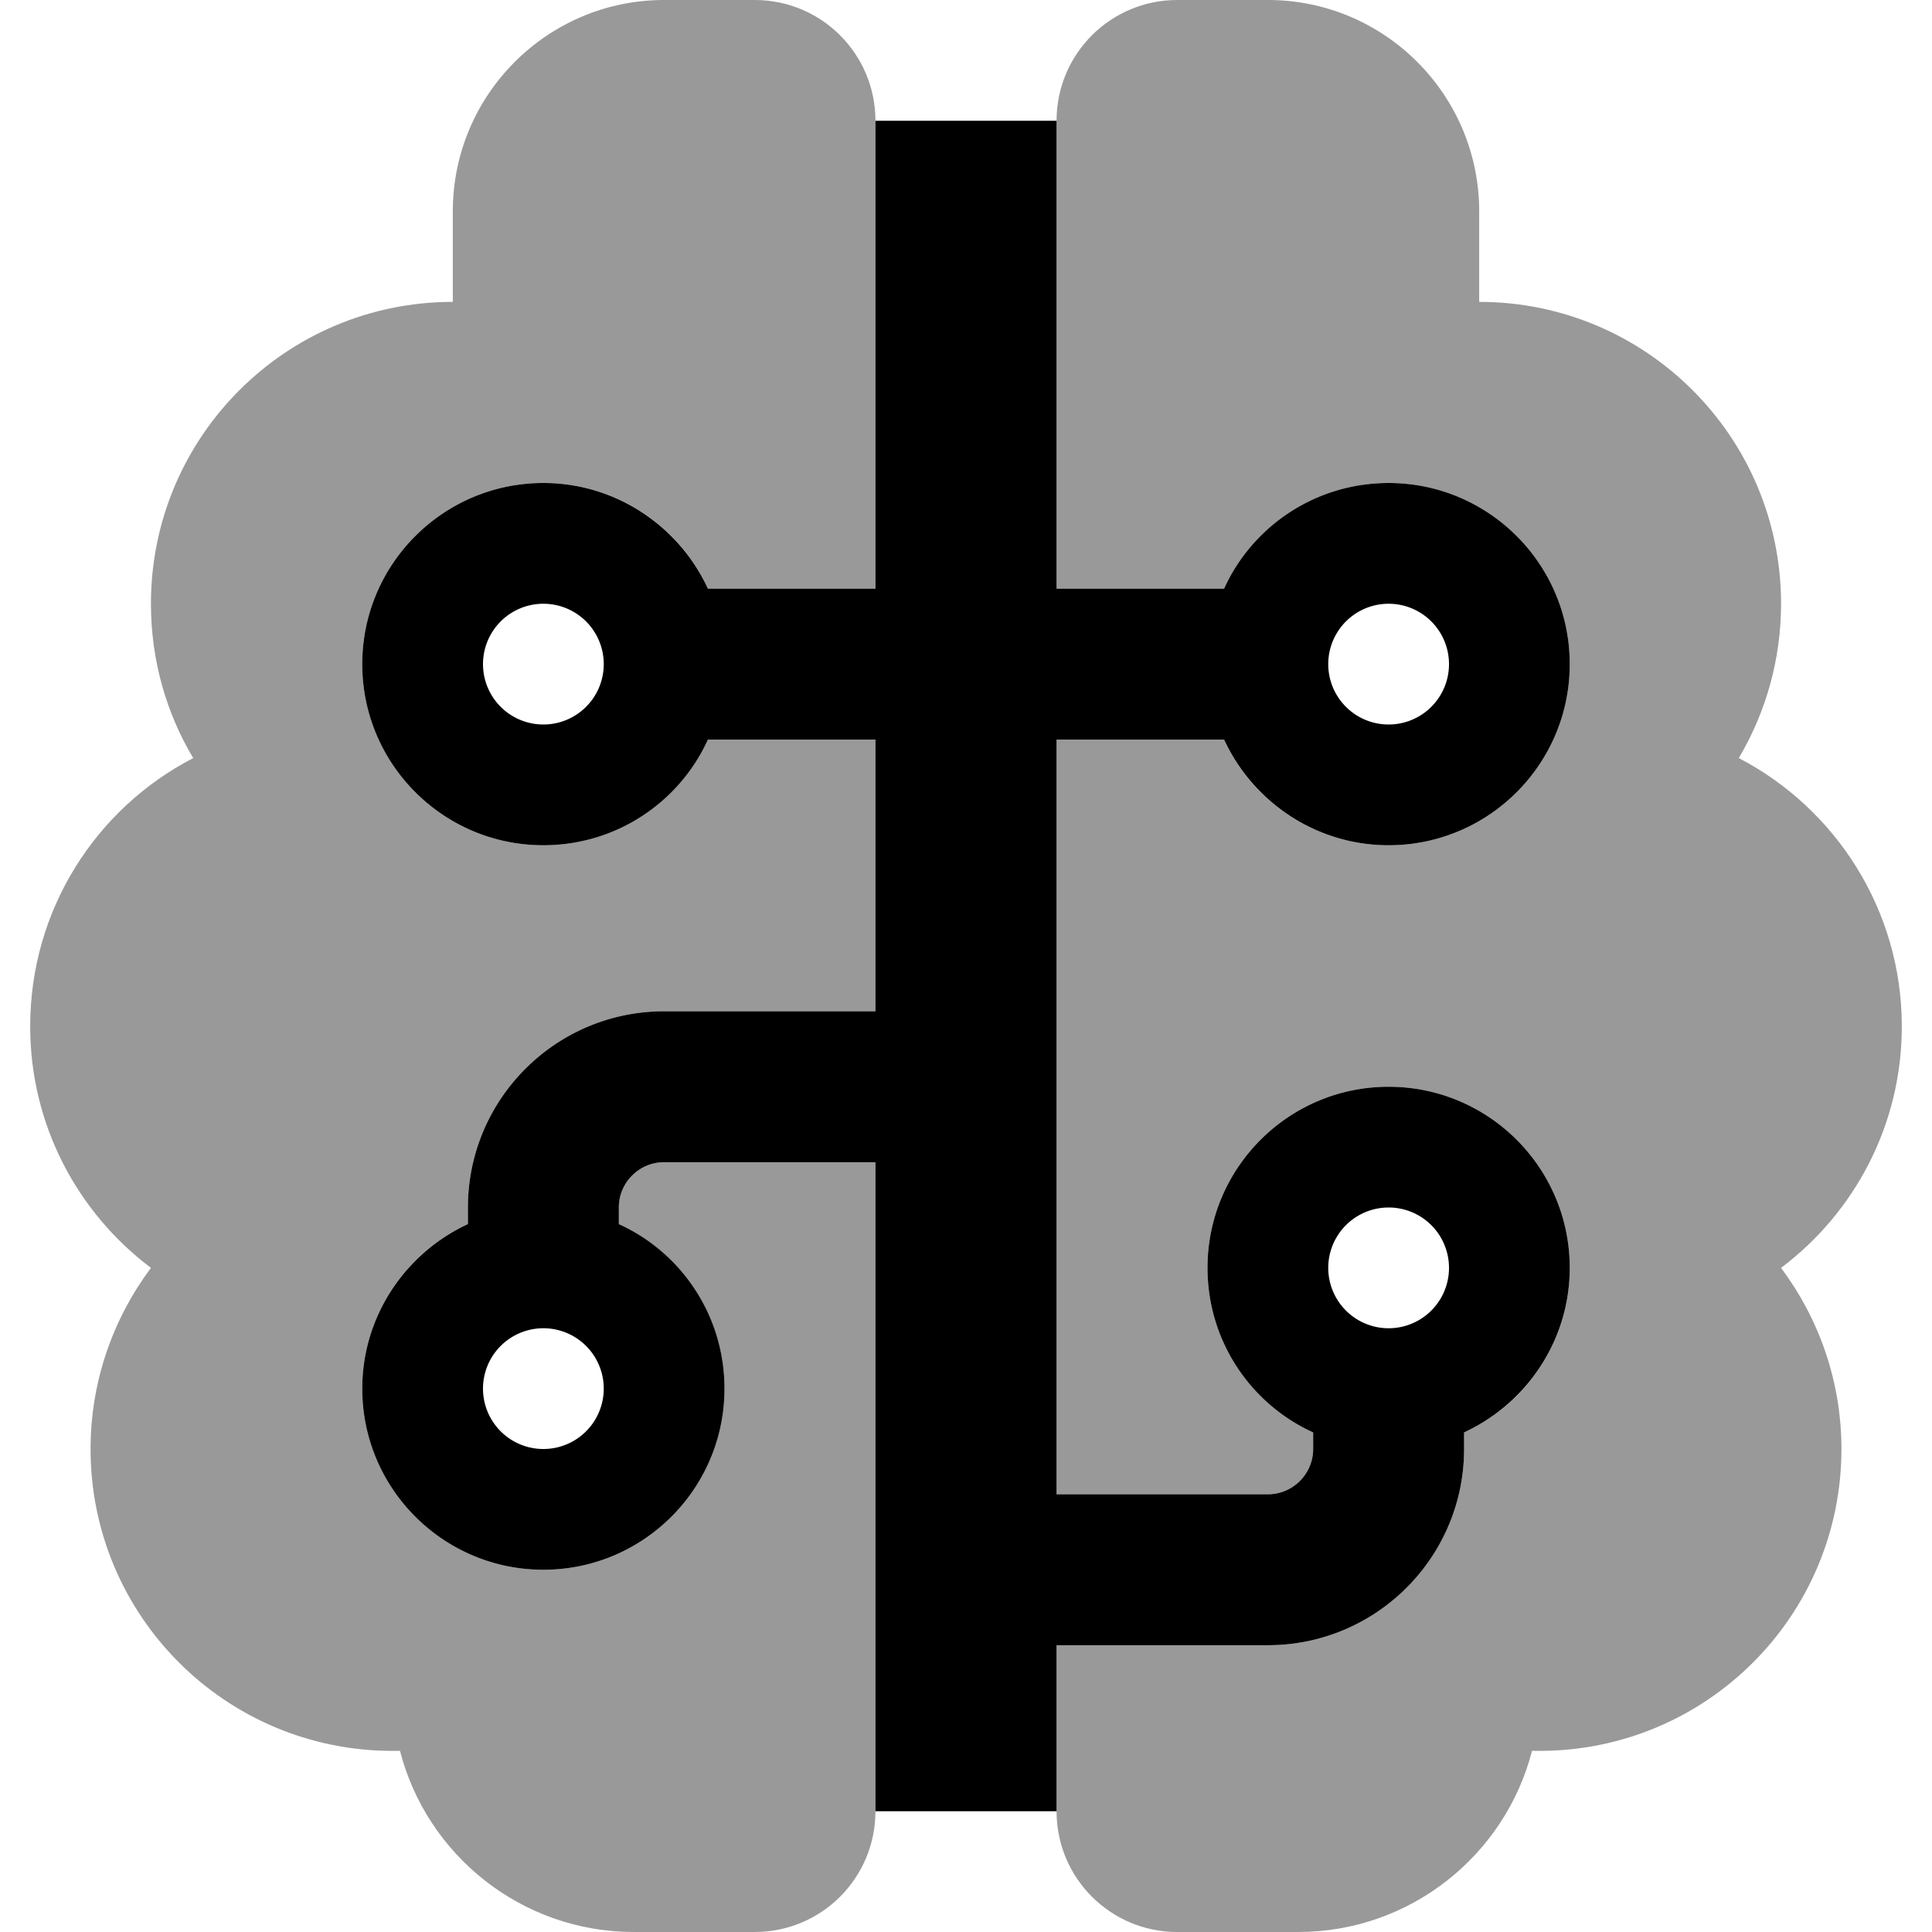 <svg fill="currentColor" xmlns="http://www.w3.org/2000/svg" viewBox="0 0 512 512"><!--! Font Awesome Pro 7.1.0 by @fontawesome - https://fontawesome.com License - https://fontawesome.com/license (Commercial License) Copyright 2025 Fonticons, Inc. --><path opacity=".4" fill="currentColor" d="M8 272c0 26.2 12.6 49.4 32 64-10 13.4-16 30-16 48 0 44.2 35.8 80 80 80 .7 0 1.3 0 2 0 7.1 27.6 32.2 48 62 48l32 0c17.7 0 32-14.3 32-32l0-172-56 0c-6.6 0-12 5.4-12 12l0 4.4c16.5 7.6 28 24.3 28 43.6 0 26.5-21.5 48-48 48s-48-21.5-48-48c0-19.4 11.5-36.1 28-43.6l0-4.4c0-28.7 23.3-52 52-52l56 0 0-72-44.4 0c-7.6 16.5-24.3 28-43.6 28-26.5 0-48-21.5-48-48s21.5-48 48-48c19.4 0 36.1 11.5 43.6 28l44.4 0 0-124c0-17.7-14.3-32-32-32L176 0c-30.9 0-56 25.1-56 56l0 24c-44.2 0-80 35.8-80 80 0 15 4.1 29 11.2 40.9-25.7 13.3-43.2 40.1-43.2 71.1zM280 32l0 124 44.4 0c7.6-16.5 24.3-28 43.6-28 26.5 0 48 21.5 48 48s-21.5 48-48 48c-19.4 0-36.1-11.5-43.6-28l-44.4 0 0 200 56 0c6.6 0 12-5.4 12-12l0-4.4c-16.5-7.6-28-24.3-28-43.6 0-26.5 21.5-48 48-48s48 21.5 48 48c0 19.4-11.5 36.1-28 43.6l0 4.4c0 28.7-23.3 52-52 52l-56 0 0 44c0 17.7 14.3 32 32 32l32 0c29.8 0 54.9-20.4 62-48 .7 0 1.3 0 2 0 44.2 0 80-35.8 80-80 0-18-6-34.6-16-48 19.4-14.6 32-37.8 32-64 0-30.9-17.6-57.8-43.2-71.1 7.1-12 11.2-26 11.2-40.9 0-44.2-35.8-80-80-80l0-24c0-30.9-25.1-56-56-56L312 0c-17.7 0-32 14.3-32 32z"/><path fill="currentColor" d="M280 32l-48 0 0 124-44.4 0c-7.6-16.5-24.3-28-43.6-28-26.5 0-48 21.5-48 48s21.5 48 48 48c19.4 0 36.1-11.5 43.6-28l44.4 0 0 72-56 0c-28.7 0-52 23.3-52 52l0 4.4c-16.5 7.6-28 24.3-28 43.6 0 26.5 21.5 48 48 48s48-21.5 48-48c0-19.4-11.5-36.1-28-43.6l0-4.4c0-6.6 5.4-12 12-12l56 0 0 172 48 0 0-44 56 0c28.7 0 52-23.3 52-52l0-4.4c16.5-7.6 28-24.3 28-43.6 0-26.5-21.5-48-48-48s-48 21.5-48 48c0 19.4 11.5 36.1 28 43.6l0 4.4c0 6.6-5.4 12-12 12l-56 0 0-200 44.4 0c7.6 16.5 24.3 28 43.6 28 26.5 0 48-21.5 48-48s-21.5-48-48-48c-19.4 0-36.1 11.5-43.6 28l-44.4 0 0-124zm88 160a16 16 0 1 1 0-32 16 16 0 1 1 0 32zm16 144a16 16 0 1 1 -32 0 16 16 0 1 1 32 0zM160 368a16 16 0 1 1 -32 0 16 16 0 1 1 32 0zm0-192a16 16 0 1 1 -32 0 16 16 0 1 1 32 0z"/></svg>